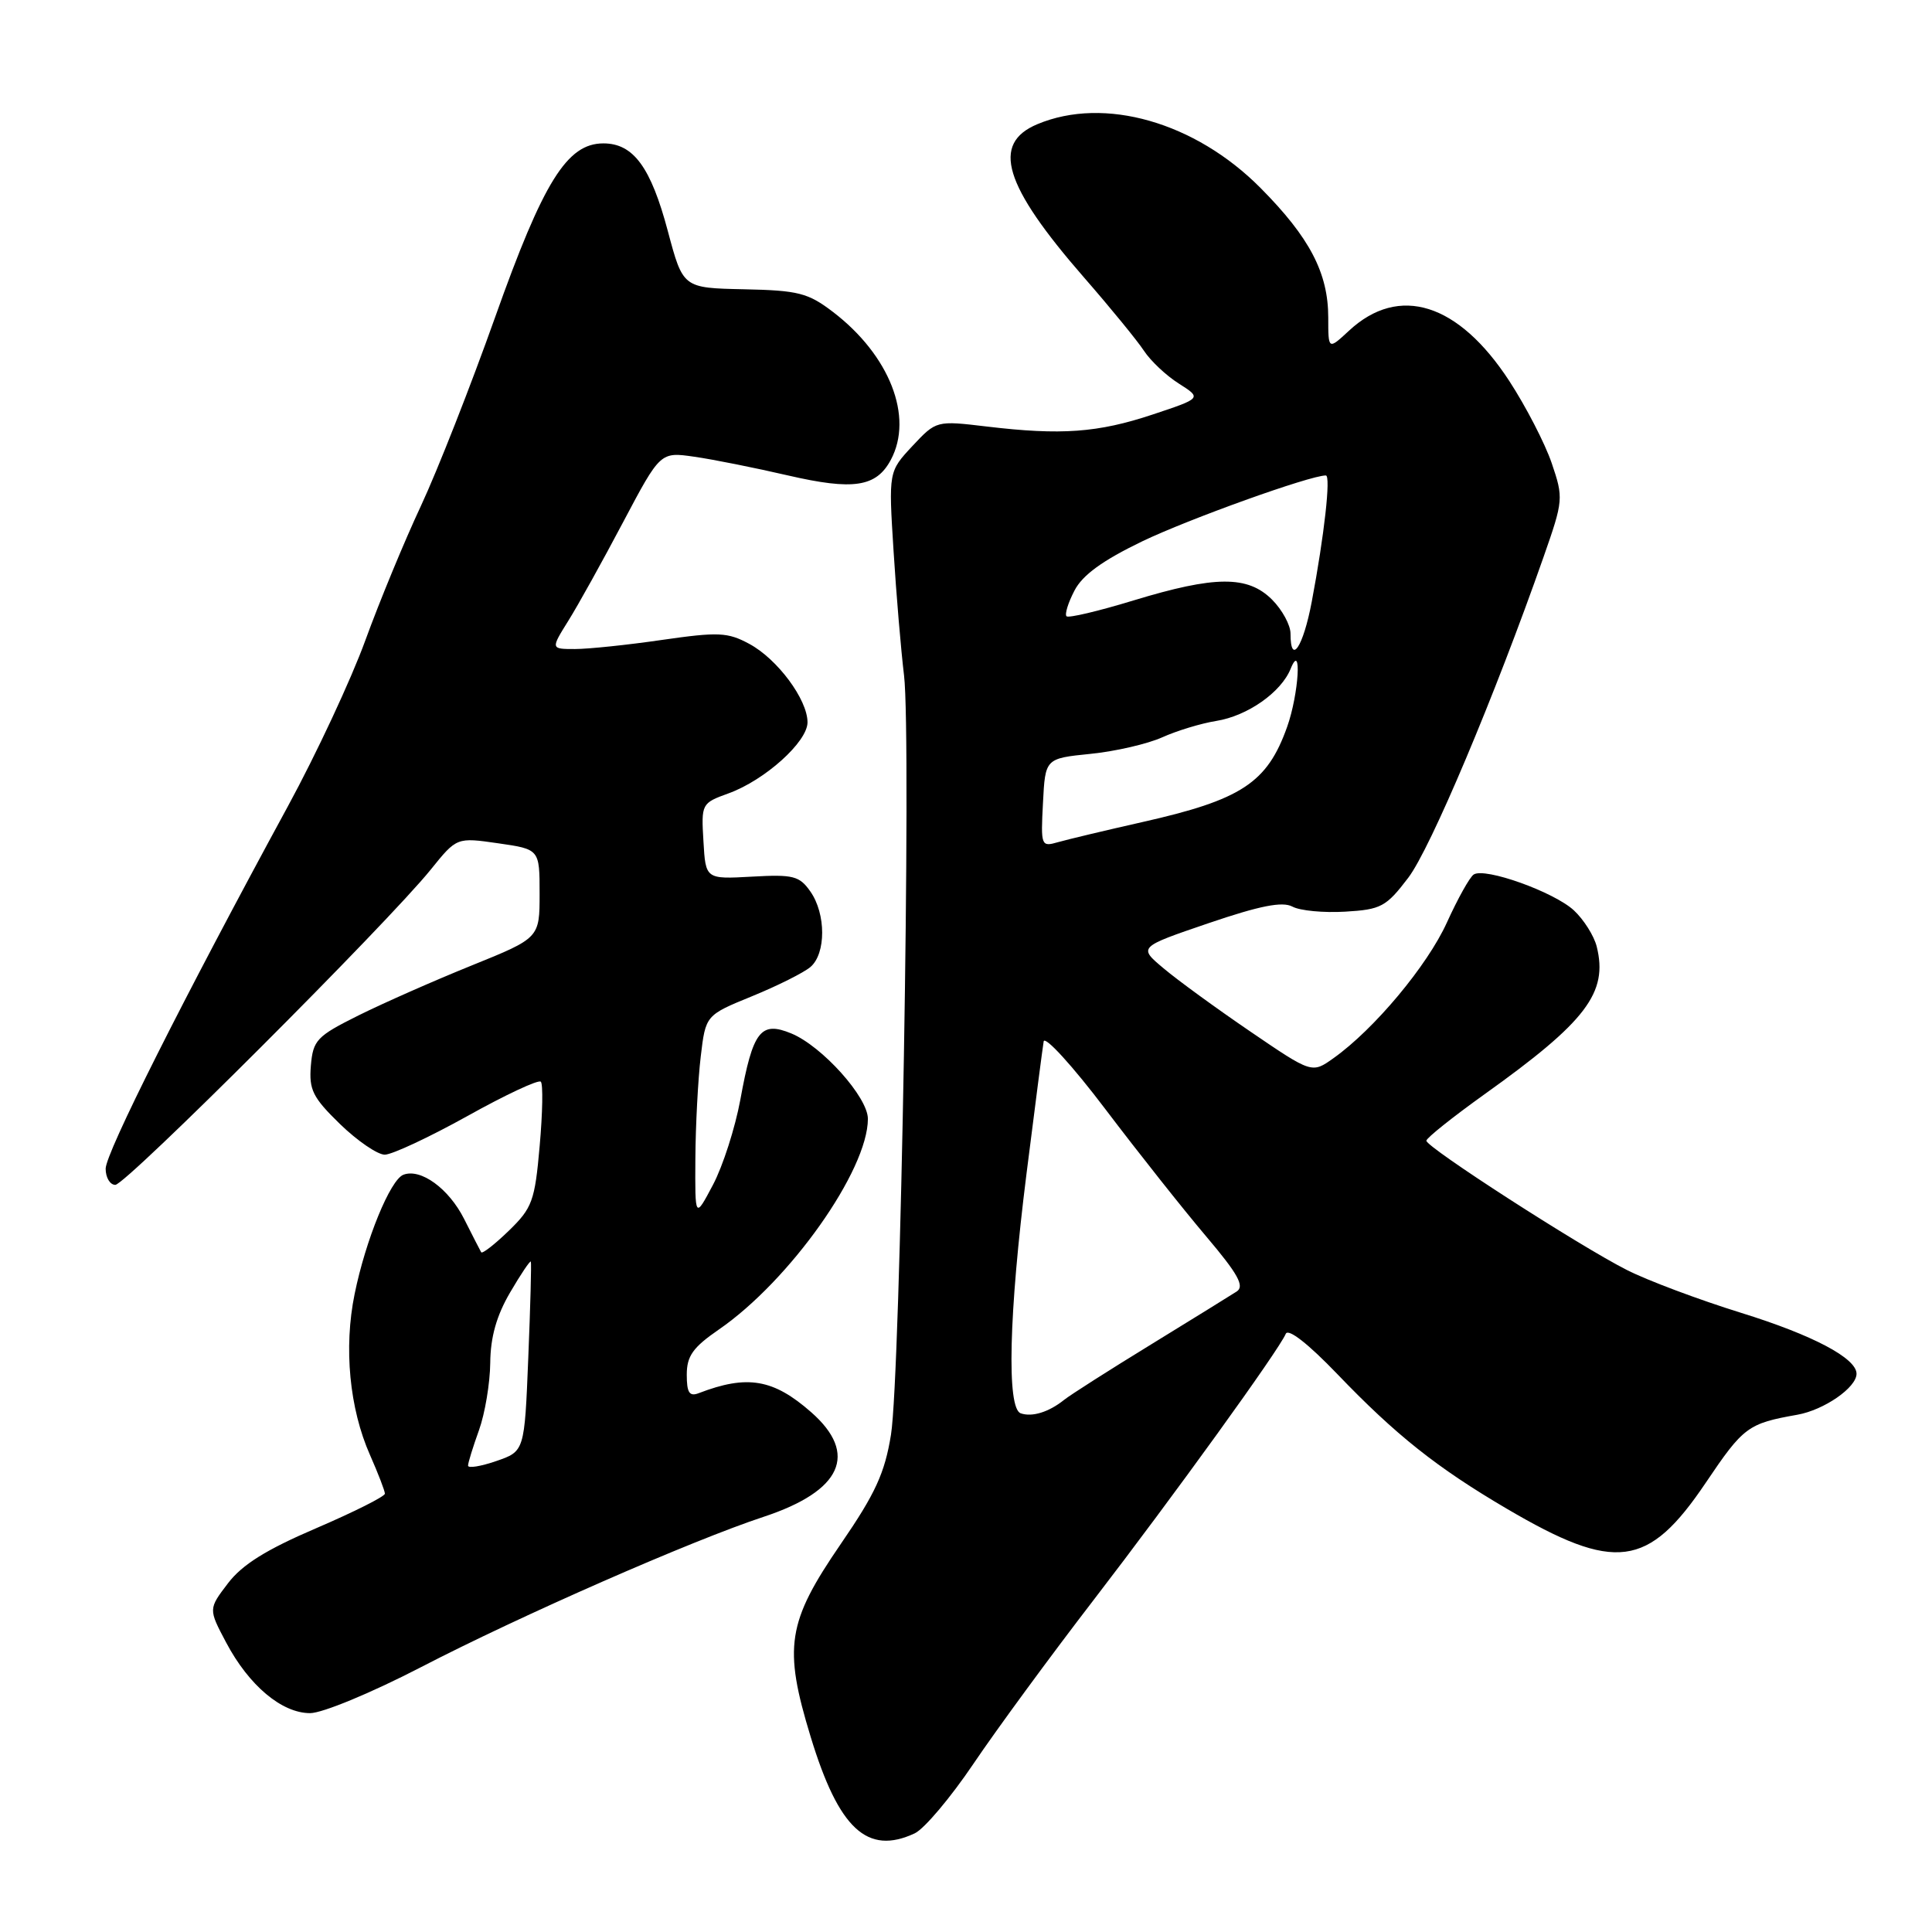 <?xml version="1.0" encoding="UTF-8" standalone="no"?>
<!DOCTYPE svg PUBLIC "-//W3C//DTD SVG 1.1//EN" "http://www.w3.org/Graphics/SVG/1.1/DTD/svg11.dtd" >
<svg xmlns="http://www.w3.org/2000/svg" xmlns:xlink="http://www.w3.org/1999/xlink" version="1.1" viewBox="0 0 256 256">
 <g >
 <path fill="currentColor"
d=" M 121.20 242.93 C 122.47 242.34 125.97 238.18 129.00 233.69 C 132.03 229.20 139.18 219.45 144.90 212.02 C 155.52 198.21 169.42 178.96 170.37 176.74 C 170.69 175.98 173.34 178.05 177.20 182.07 C 184.96 190.16 190.40 194.48 199.65 199.91 C 214.04 208.36 218.38 207.80 226.01 196.49 C 231.02 189.05 231.61 188.62 238.16 187.46 C 241.70 186.83 246.00 183.86 246.00 182.03 C 246.00 179.97 240.22 176.91 230.71 173.96 C 225.11 172.22 218.30 169.67 215.57 168.28 C 209.28 165.10 189.00 152.02 189.00 151.15 C 189.01 150.79 192.47 148.03 196.70 145.00 C 210.21 135.35 213.10 131.53 211.57 125.41 C 211.21 123.99 209.85 121.84 208.55 120.63 C 205.92 118.19 196.74 114.90 195.27 115.88 C 194.75 116.22 193.16 119.07 191.73 122.22 C 189.14 127.94 182.09 136.38 176.70 140.21 C 173.84 142.25 173.84 142.25 165.67 136.68 C 161.18 133.62 156.00 129.85 154.17 128.30 C 150.83 125.50 150.83 125.50 160.13 122.33 C 166.94 120.01 169.92 119.42 171.25 120.13 C 172.24 120.67 175.39 120.97 178.24 120.80 C 183.00 120.52 183.67 120.16 186.60 116.31 C 189.55 112.44 198.07 92.22 204.53 73.80 C 207.16 66.29 207.18 65.99 205.61 61.37 C 204.72 58.76 202.20 53.88 200.00 50.50 C 193.25 40.14 185.38 37.66 178.75 43.82 C 176.00 46.37 176.00 46.37 176.00 42.09 C 176.00 36.17 173.54 31.47 167.03 24.91 C 158.37 16.18 146.34 12.74 137.47 16.45 C 131.31 19.02 132.99 24.55 143.64 36.77 C 147.13 40.77 150.70 45.14 151.58 46.48 C 152.46 47.82 154.54 49.78 156.21 50.83 C 159.24 52.76 159.24 52.76 152.75 54.92 C 145.48 57.34 140.60 57.69 130.78 56.52 C 124.07 55.72 124.07 55.72 120.90 59.10 C 117.74 62.49 117.74 62.49 118.40 72.99 C 118.76 78.77 119.39 86.20 119.79 89.50 C 120.78 97.62 119.33 182.24 118.06 190.10 C 117.24 195.19 115.99 197.91 111.41 204.58 C 104.29 214.96 103.78 218.22 107.42 230.15 C 111.14 242.35 114.92 245.86 121.20 242.93 Z  M 55.76 220.92 C 68.92 214.10 91.64 204.13 101.20 200.98 C 111.55 197.56 113.78 192.65 107.48 187.12 C 102.47 182.72 99.02 182.13 92.59 184.60 C 91.35 185.08 91.00 184.54 91.00 182.16 C 91.00 179.68 91.81 178.54 95.25 176.17 C 104.65 169.70 115.00 155.07 115.00 148.25 C 115.00 145.39 108.94 138.63 104.86 136.94 C 100.79 135.26 99.76 136.59 98.10 145.71 C 97.41 149.45 95.78 154.53 94.47 157.00 C 92.09 161.50 92.09 161.50 92.14 153.50 C 92.17 149.10 92.49 143.03 92.85 140.01 C 93.50 134.52 93.50 134.52 99.64 132.01 C 103.02 130.63 106.51 128.88 107.39 128.13 C 109.46 126.36 109.46 121.10 107.38 118.13 C 105.93 116.06 105.11 115.85 99.63 116.16 C 93.50 116.50 93.50 116.50 93.21 111.47 C 92.91 106.50 92.96 106.42 96.52 105.13 C 101.34 103.39 107.00 98.30 107.00 95.71 C 107.00 92.70 103.02 87.33 99.29 85.32 C 96.42 83.77 95.19 83.72 87.74 84.79 C 83.15 85.46 77.95 86.00 76.19 86.00 C 72.97 86.00 72.97 86.00 75.31 82.25 C 76.60 80.19 79.86 74.31 82.57 69.18 C 87.50 59.87 87.50 59.87 92.00 60.52 C 94.47 60.87 100.06 61.99 104.42 63.00 C 113.09 65.00 116.11 64.54 118.04 60.93 C 121.08 55.24 117.88 47.07 110.37 41.33 C 107.07 38.81 105.77 38.48 98.58 38.33 C 90.50 38.16 90.50 38.16 88.50 30.65 C 86.24 22.15 83.93 19.00 79.95 19.00 C 75.14 19.00 72.00 24.04 65.61 42.02 C 62.39 51.08 57.97 62.33 55.79 67.00 C 53.60 71.67 50.28 79.71 48.41 84.85 C 46.54 90.00 41.92 99.90 38.14 106.85 C 24.19 132.51 14.00 152.78 14.00 154.86 C 14.00 156.04 14.58 157.00 15.28 157.00 C 16.66 157.00 51.36 122.32 57.08 115.22 C 60.52 110.95 60.52 110.95 66.01 111.74 C 71.50 112.53 71.50 112.53 71.50 118.41 C 71.50 124.29 71.50 124.29 62.50 127.93 C 57.55 129.93 50.80 132.91 47.50 134.55 C 41.96 137.31 41.48 137.82 41.19 141.22 C 40.93 144.40 41.44 145.43 45.06 148.95 C 47.36 151.18 50.03 153.00 50.98 153.00 C 51.94 153.00 56.86 150.70 61.92 147.89 C 66.97 145.07 71.36 143.02 71.66 143.33 C 71.97 143.63 71.90 147.46 71.51 151.84 C 70.87 159.14 70.53 160.06 67.42 163.08 C 65.56 164.88 63.91 166.17 63.76 165.93 C 63.62 165.69 62.60 163.71 61.50 161.52 C 59.47 157.49 55.75 154.78 53.45 155.66 C 51.71 156.33 48.45 164.29 46.99 171.46 C 45.53 178.58 46.30 186.64 49.03 192.80 C 50.11 195.25 51.00 197.55 51.00 197.92 C 51.00 198.29 46.91 200.34 41.91 202.49 C 35.30 205.32 32.10 207.31 30.21 209.79 C 27.61 213.20 27.61 213.20 29.97 217.65 C 32.99 223.35 37.34 227.00 41.09 227.00 C 42.72 227.00 49.21 224.31 55.76 220.92 Z  M 135.25 187.27 C 133.37 186.62 133.68 174.08 136.02 155.50 C 137.13 146.70 138.15 138.82 138.29 138.00 C 138.42 137.18 142.12 141.22 146.49 147.00 C 150.87 152.78 156.88 160.36 159.85 163.86 C 164.05 168.82 164.94 170.43 163.87 171.13 C 163.12 171.62 158.00 174.78 152.50 178.16 C 147.00 181.53 141.82 184.83 141.00 185.49 C 138.98 187.11 136.76 187.80 135.25 187.27 Z  M 138.20 106.38 C 138.50 100.50 138.50 100.50 144.50 99.89 C 147.80 99.56 152.07 98.57 154.00 97.70 C 155.93 96.83 159.14 95.85 161.15 95.53 C 165.29 94.87 169.76 91.74 171.02 88.61 C 172.53 84.87 172.10 91.97 170.55 96.32 C 167.91 103.74 164.51 105.97 151.36 108.93 C 146.49 110.03 141.46 111.23 140.20 111.59 C 137.95 112.24 137.90 112.10 138.20 106.38 Z  M 171.00 83.95 C 171.00 82.83 169.90 80.80 168.55 79.45 C 165.33 76.24 161.01 76.27 150.20 79.56 C 145.58 80.97 141.58 81.92 141.32 81.66 C 141.06 81.40 141.53 79.87 142.37 78.26 C 143.43 76.20 146.09 74.27 151.33 71.74 C 157.51 68.77 173.58 63.00 175.68 63.00 C 176.36 63.00 175.48 70.92 173.81 79.75 C 172.68 85.73 171.00 88.25 171.00 83.95 Z  M 62.02 194.20 C 62.02 193.81 62.68 191.70 63.47 189.50 C 64.26 187.30 64.93 183.29 64.96 180.59 C 64.99 177.17 65.79 174.34 67.59 171.26 C 69.01 168.83 70.25 166.99 70.34 167.17 C 70.43 167.35 70.28 173.08 70.00 179.90 C 69.50 192.31 69.50 192.31 65.75 193.60 C 63.69 194.31 62.01 194.58 62.02 194.20 Z "/>
</g>
</svg>